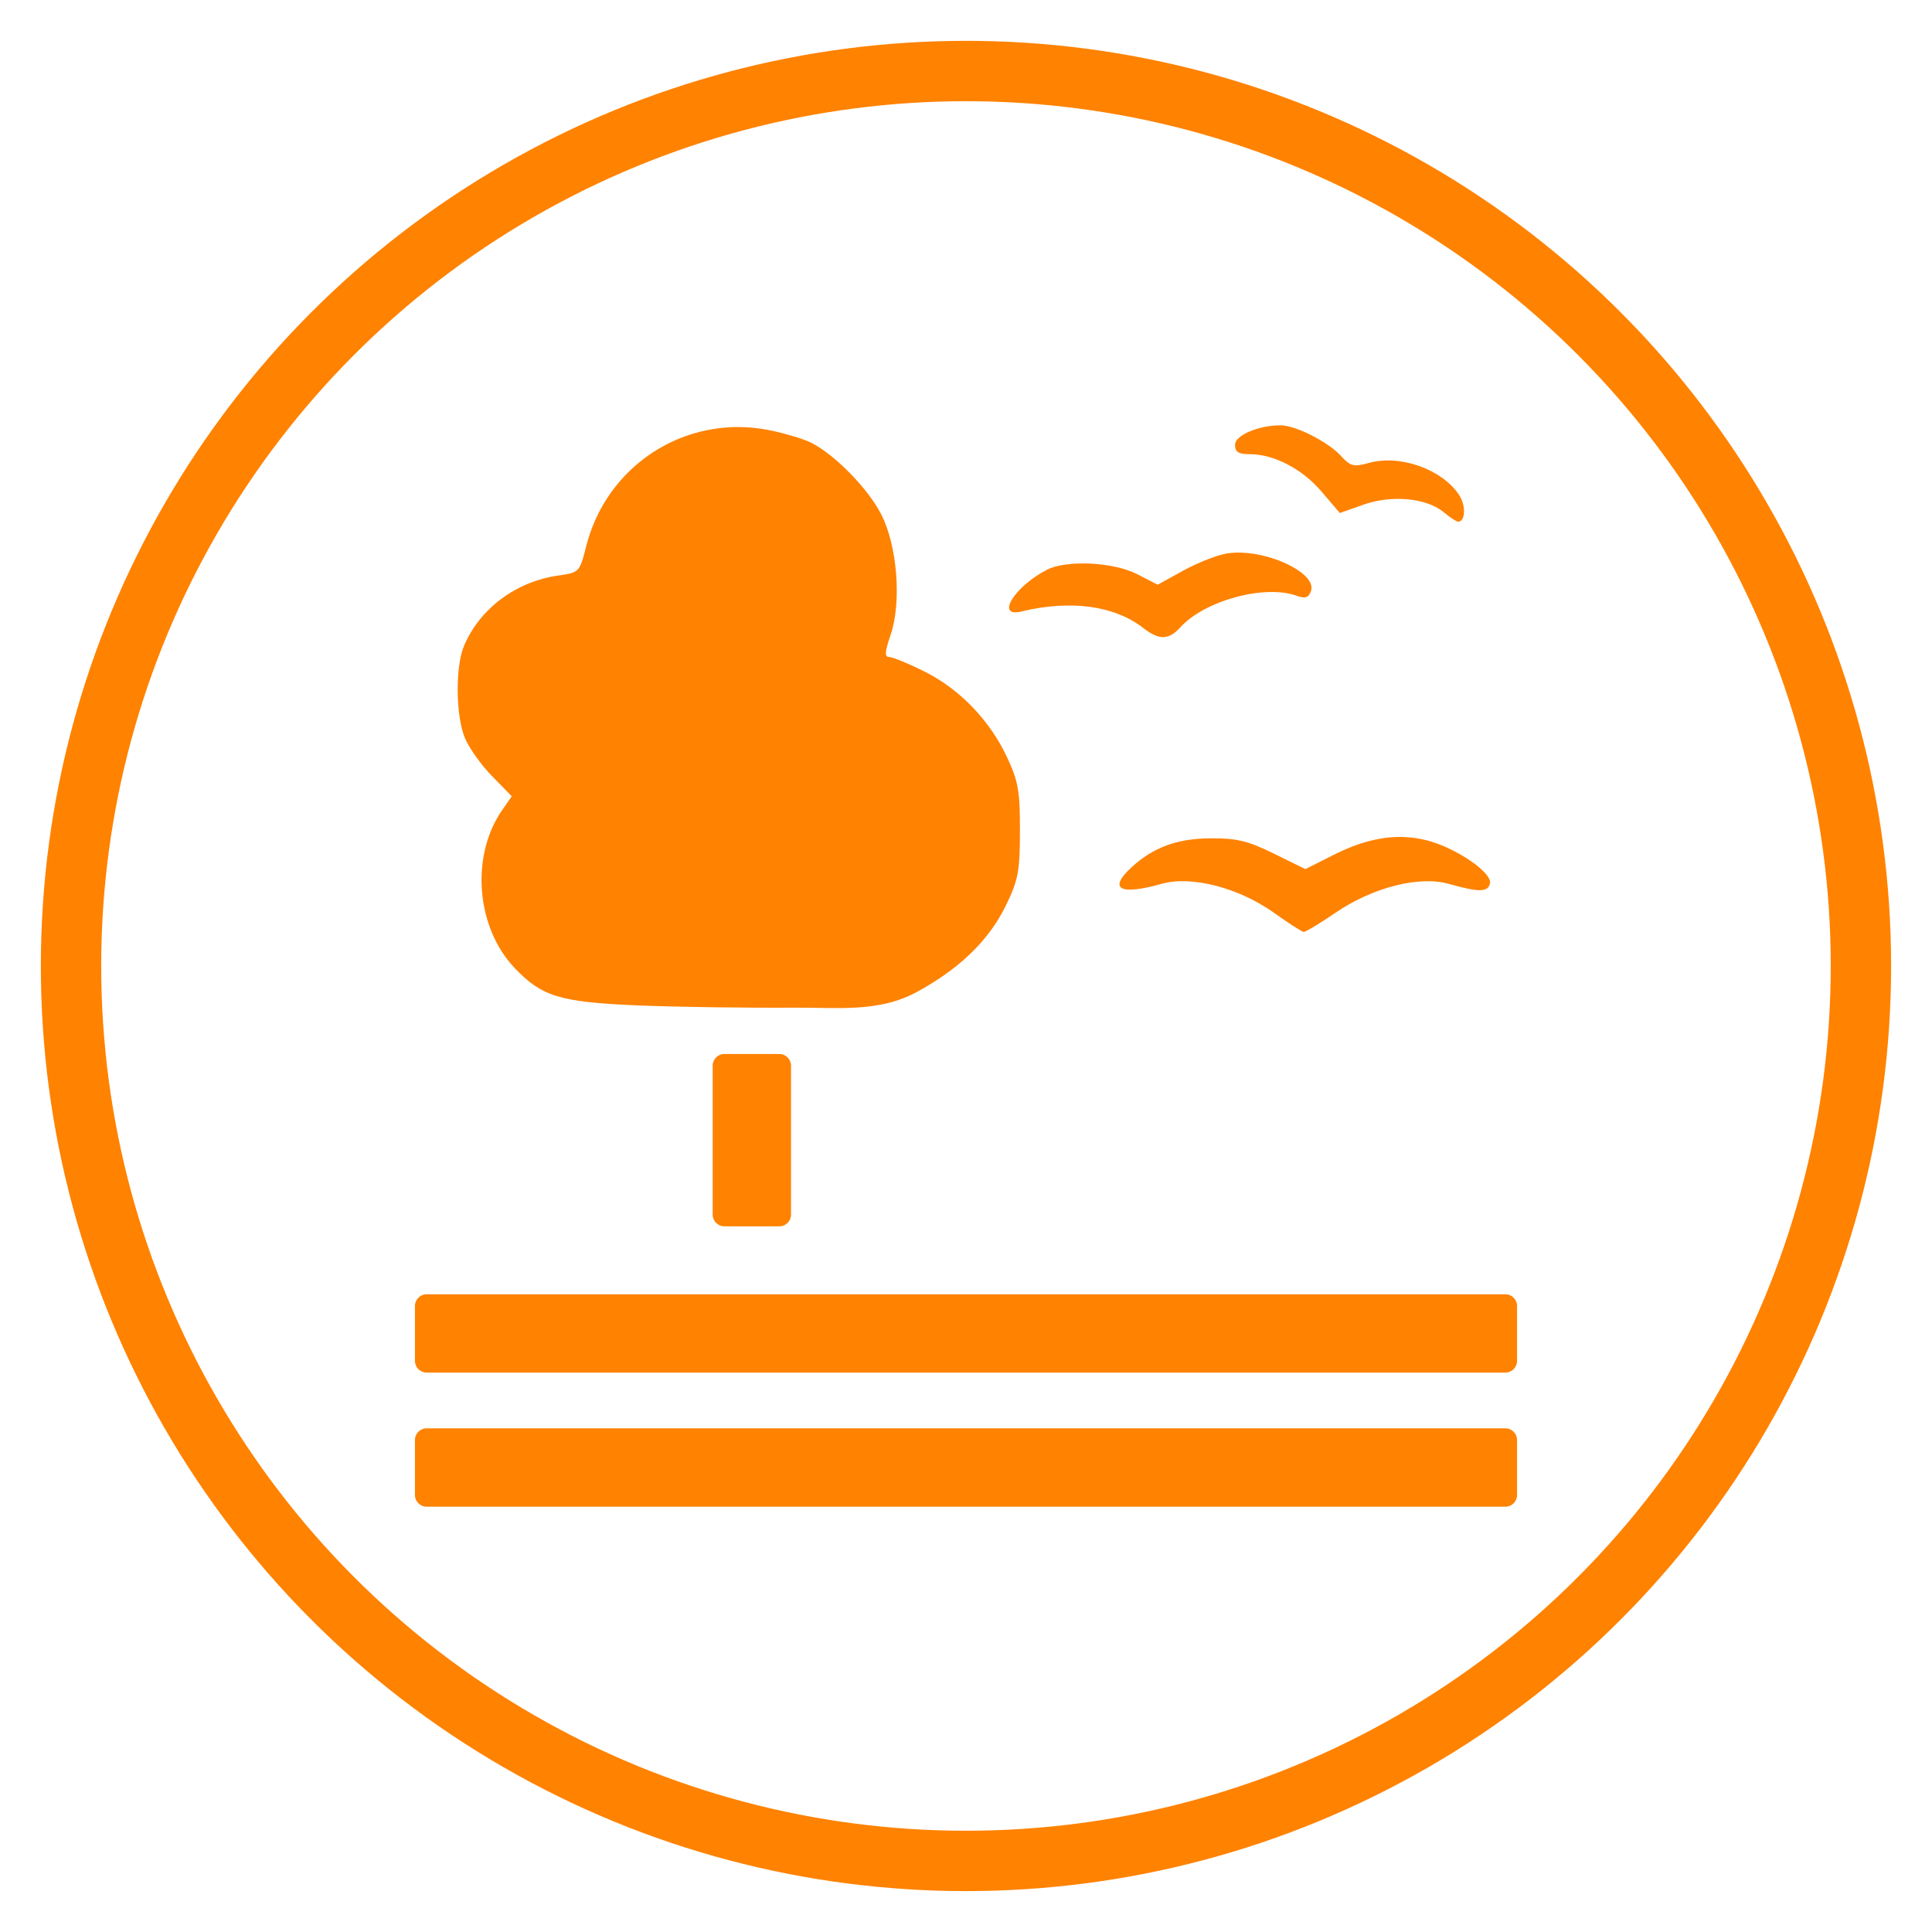 <?xml version="1.0" encoding="UTF-8" standalone="no"?>
<svg
   xmlns:dc="http://purl.org/dc/elements/1.1/"
   xmlns:cc="http://creativecommons.org/ns#"
   xmlns:rdf="http://www.w3.org/1999/02/22-rdf-syntax-ns#"
   xmlns:svg="http://www.w3.org/2000/svg"
   xmlns="http://www.w3.org/2000/svg"
   xmlns:sodipodi="http://sodipodi.sourceforge.net/DTD/sodipodi-0.dtd"
   xmlns:inkscape="http://www.inkscape.org/namespaces/inkscape"
   width="128"
   height="128"
   viewBox="0 0 33.867 33.867"
   version="1.1"
   id="svg8"
   inkscape:version="1.0.1 (c497b03c, 2020-09-10)"
   sodipodi:docname="goal_15.svg">
  <defs
     id="defs2" />
  <sodipodi:namedview
     id="base"
     pagecolor="#ffffff"
     bordercolor="#666666"
     borderopacity="1.0"
     inkscape:pageopacity="0.0"
     inkscape:pageshadow="2"
     inkscape:zoom="1.5325347"
     inkscape:cx="158.98995"
     inkscape:cy="25.184496"
     inkscape:document-units="mm"
     inkscape:current-layer="layer1"
     inkscape:document-rotation="0"
     showgrid="false"
     inkscape:snap-global="false"
     units="px"
     inkscape:window-width="1440"
     inkscape:window-height="872"
     inkscape:window-x="0"
     inkscape:window-y="28"
     inkscape:window-maximized="0" />
  <g
     inkscape:label="Layer 1"
     inkscape:groupmode="layer"
     id="layer1">
    <circle
       style="fill:none;stroke:#ff8200;stroke-width:1.058;stroke-linecap:round;stroke-miterlimit:4;stroke-dasharray:none;stroke-opacity:1"
       id="path833"
       cx="16.933"
       cy="16.933"
       r="15.688" />
    <path
       id="path2188"
       style="fill:#ff8200;fill-opacity:1;stroke-width:0.085"
       d="m 22.454,7.456 c -0.387,-0.003 -0.804,0.173 -0.804,0.34 0,0.127 0.058,0.165 0.252,0.165 0.427,3e-7 0.922,0.256 1.261,0.653 l 0.324,0.379 0.416,-0.147 c 0.494,-0.175 1.104,-0.117 1.405,0.133 0.107,0.089 0.219,0.163 0.249,0.165 0.131,0.007 0.144,-0.278 0.021,-0.466 C 25.281,8.226 24.545,7.963 23.996,8.115 23.727,8.189 23.674,8.176 23.498,7.984 23.277,7.744 22.712,7.458 22.454,7.456 Z m -9.515,0.03 c -1.236,-8.996e-4 -2.343,0.833 -2.662,2.084 -0.118,0.463 -0.12,0.466 -0.497,0.52 -0.739,0.106 -1.374,0.583 -1.647,1.234 -0.154,0.366 -0.145,1.226 0.017,1.614 0.072,0.173 0.286,0.474 0.476,0.668 l 0.345,0.353 -0.167,0.24 c -0.558,0.8 -0.461,2.054 0.214,2.766 0.475,0.502 0.795,0.601 2.133,0.658 0.675,0.029 1.932,0.047 2.794,0.041 0.739,-0.005 1.461,0.089 2.134,-0.279 0.676,-0.369 1.232,-0.85 1.554,-1.513 0.216,-0.445 0.245,-0.595 0.246,-1.307 0.001,-0.695 -0.029,-0.87 -0.223,-1.285 -0.304,-0.651 -0.83,-1.198 -1.447,-1.507 -0.282,-0.141 -0.562,-0.256 -0.621,-0.256 -0.085,0 -0.079,-0.086 0.024,-0.389 C 15.807,10.556 15.73,9.569 15.448,9.017 15.22,8.571 14.646,7.981 14.229,7.765 14.095,7.696 13.755,7.594 13.475,7.539 13.295,7.503 13.115,7.486 12.939,7.486 Z m 8.807,2.201 c -0.087,-0.002 -0.171,0.003 -0.25,0.017 -0.171,0.03 -0.512,0.165 -0.757,0.3 l -0.445,0.246 -0.359,-0.185 c -0.415,-0.214 -1.245,-0.254 -1.586,-0.076 -0.573,0.298 -0.903,0.842 -0.444,0.73 0.859,-0.209 1.634,-0.103 2.138,0.291 0.274,0.214 0.443,0.211 0.643,-0.009 0.428,-0.474 1.484,-0.761 2.046,-0.557 0.145,0.053 0.204,0.034 0.247,-0.077 0.112,-0.292 -0.624,-0.665 -1.231,-0.68 z m 2.876,4.986 c -0.39,-0.017 -0.798,0.087 -1.253,0.317 l -0.486,0.245 -0.551,-0.271 c -0.453,-0.223 -0.65,-0.271 -1.103,-0.269 -0.594,0.003 -1.015,0.157 -1.401,0.515 -0.406,0.376 -0.194,0.489 0.535,0.283 0.519,-0.147 1.345,0.065 1.965,0.505 0.256,0.182 0.491,0.334 0.523,0.338 0.032,0.004 0.279,-0.144 0.55,-0.33 0.653,-0.448 1.474,-0.659 1.992,-0.513 0.535,0.151 0.693,0.149 0.726,-0.01 0.038,-0.189 -0.607,-0.627 -1.111,-0.753 -0.127,-0.032 -0.255,-0.051 -0.386,-0.056 z m -11.924,3.803 c -0.114,0 -0.205,0.092 -0.205,0.205 v 2.611 c 0,0.114 0.092,0.205 0.205,0.205 h 0.963 c 0.114,0 0.205,-0.092 0.205,-0.205 v -2.611 c 0,-0.114 -0.092,-0.205 -0.205,-0.205 z m -5.219,4.212 c -0.114,0 -0.205,0.092 -0.205,0.205 v 0.963 c 0,0.114 0.092,0.205 0.205,0.205 H 26.388 c 0.114,0 0.205,-0.092 0.205,-0.205 V 22.893 c 0,-0.114 -0.091,-0.205 -0.205,-0.205 z m 0,2.35 c -0.114,0 -0.205,0.091 -0.205,0.205 v 0.964 c 0,0.114 0.092,0.205 0.205,0.205 H 26.388 c 0.114,0 0.205,-0.091 0.205,-0.205 v -0.964 c 0,-0.114 -0.091,-0.205 -0.205,-0.205 z"
       sodipodi:nodetypes="ssscccssssssssssscccssssscsssssssssscccsssssssscccsssssssssssssssssssssssssssssssssssss" />
  </g>
</svg>
